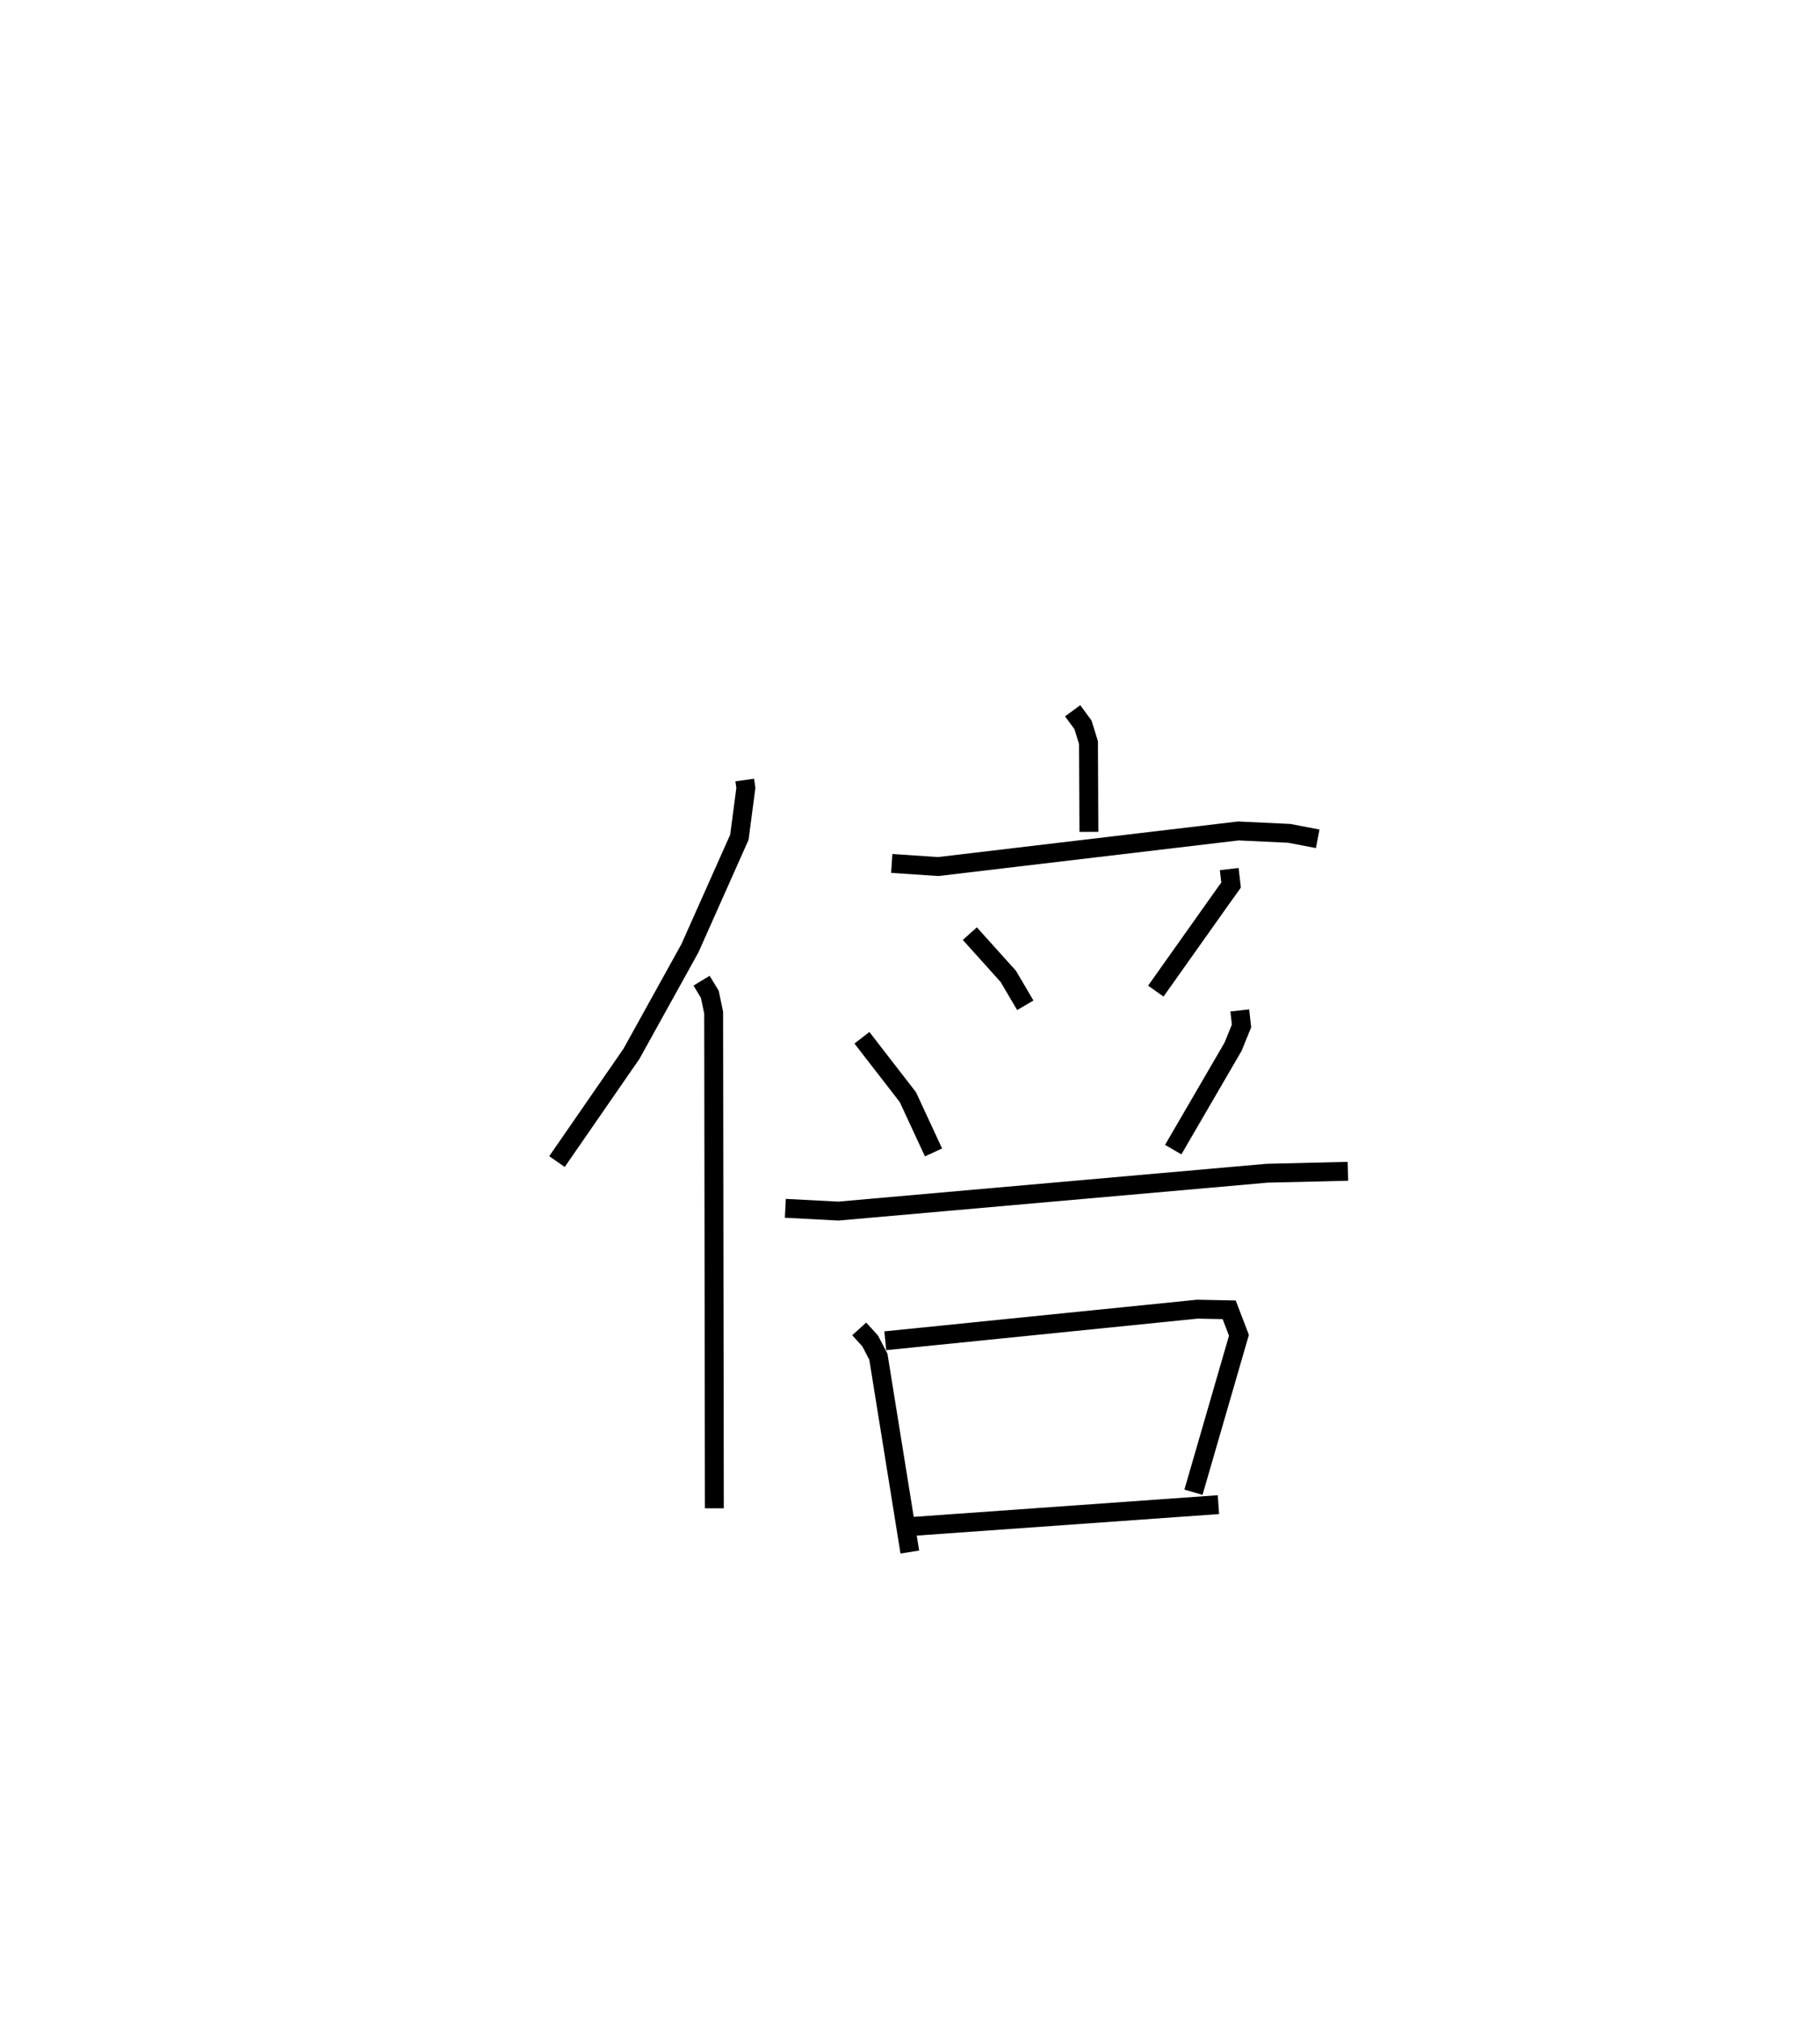<?xml version="1.0" encoding="utf-8" ?>
<svg baseProfile="full" height="107.184" version="1.1" width="96.379" xmlns="http://www.w3.org/2000/svg" xmlns:ev="http://www.w3.org/2001/xml-events" xmlns:xlink="http://www.w3.org/1999/xlink"><defs /><rect fill="white" height="107.184" width="96.379" x="0" y="0" /><path d="M25,25 m0.0,0.0 m14.439,16.303 l0.059,0.42 -0.344,2.61 l-2.619,5.878 -3.095,5.588 l-3.945,5.708 m7.657,-9.578 l0.436,0.72 0.204,0.973 l0.037,26.244 m18.974,-42.23 l0.549,0.749 0.289,0.936 l0.022,4.727 m-10.44,1.673 l2.456,0.164 15.899,-1.885 l2.693,0.127 1.508,0.289 m-18.421,5.021 l2.04,2.269 0.896,1.525 m10.8,-7.213 l0.098,0.847 -0.491,0.685 l-3.495,4.931 m-15.563,2.47 l2.435,3.147 1.356,2.925 m16.219,-7.519 l0.092,0.821 -0.448,1.102 l-3.169,5.448 m-20.54,3.107 l2.808,0.147 22.703,-2.005 l4.28,-0.102 m-25.879,8.346 l0.579,0.636 0.435,0.833 l1.666,10.346 m-1.3,-11.188 l16.521,-1.672 1.691,0.034 l0.516,1.35 -2.408,8.309 m-14.929,1.814 l16.251,-1.157 " fill="none" stroke="black" stroke-width="1" /></svg>